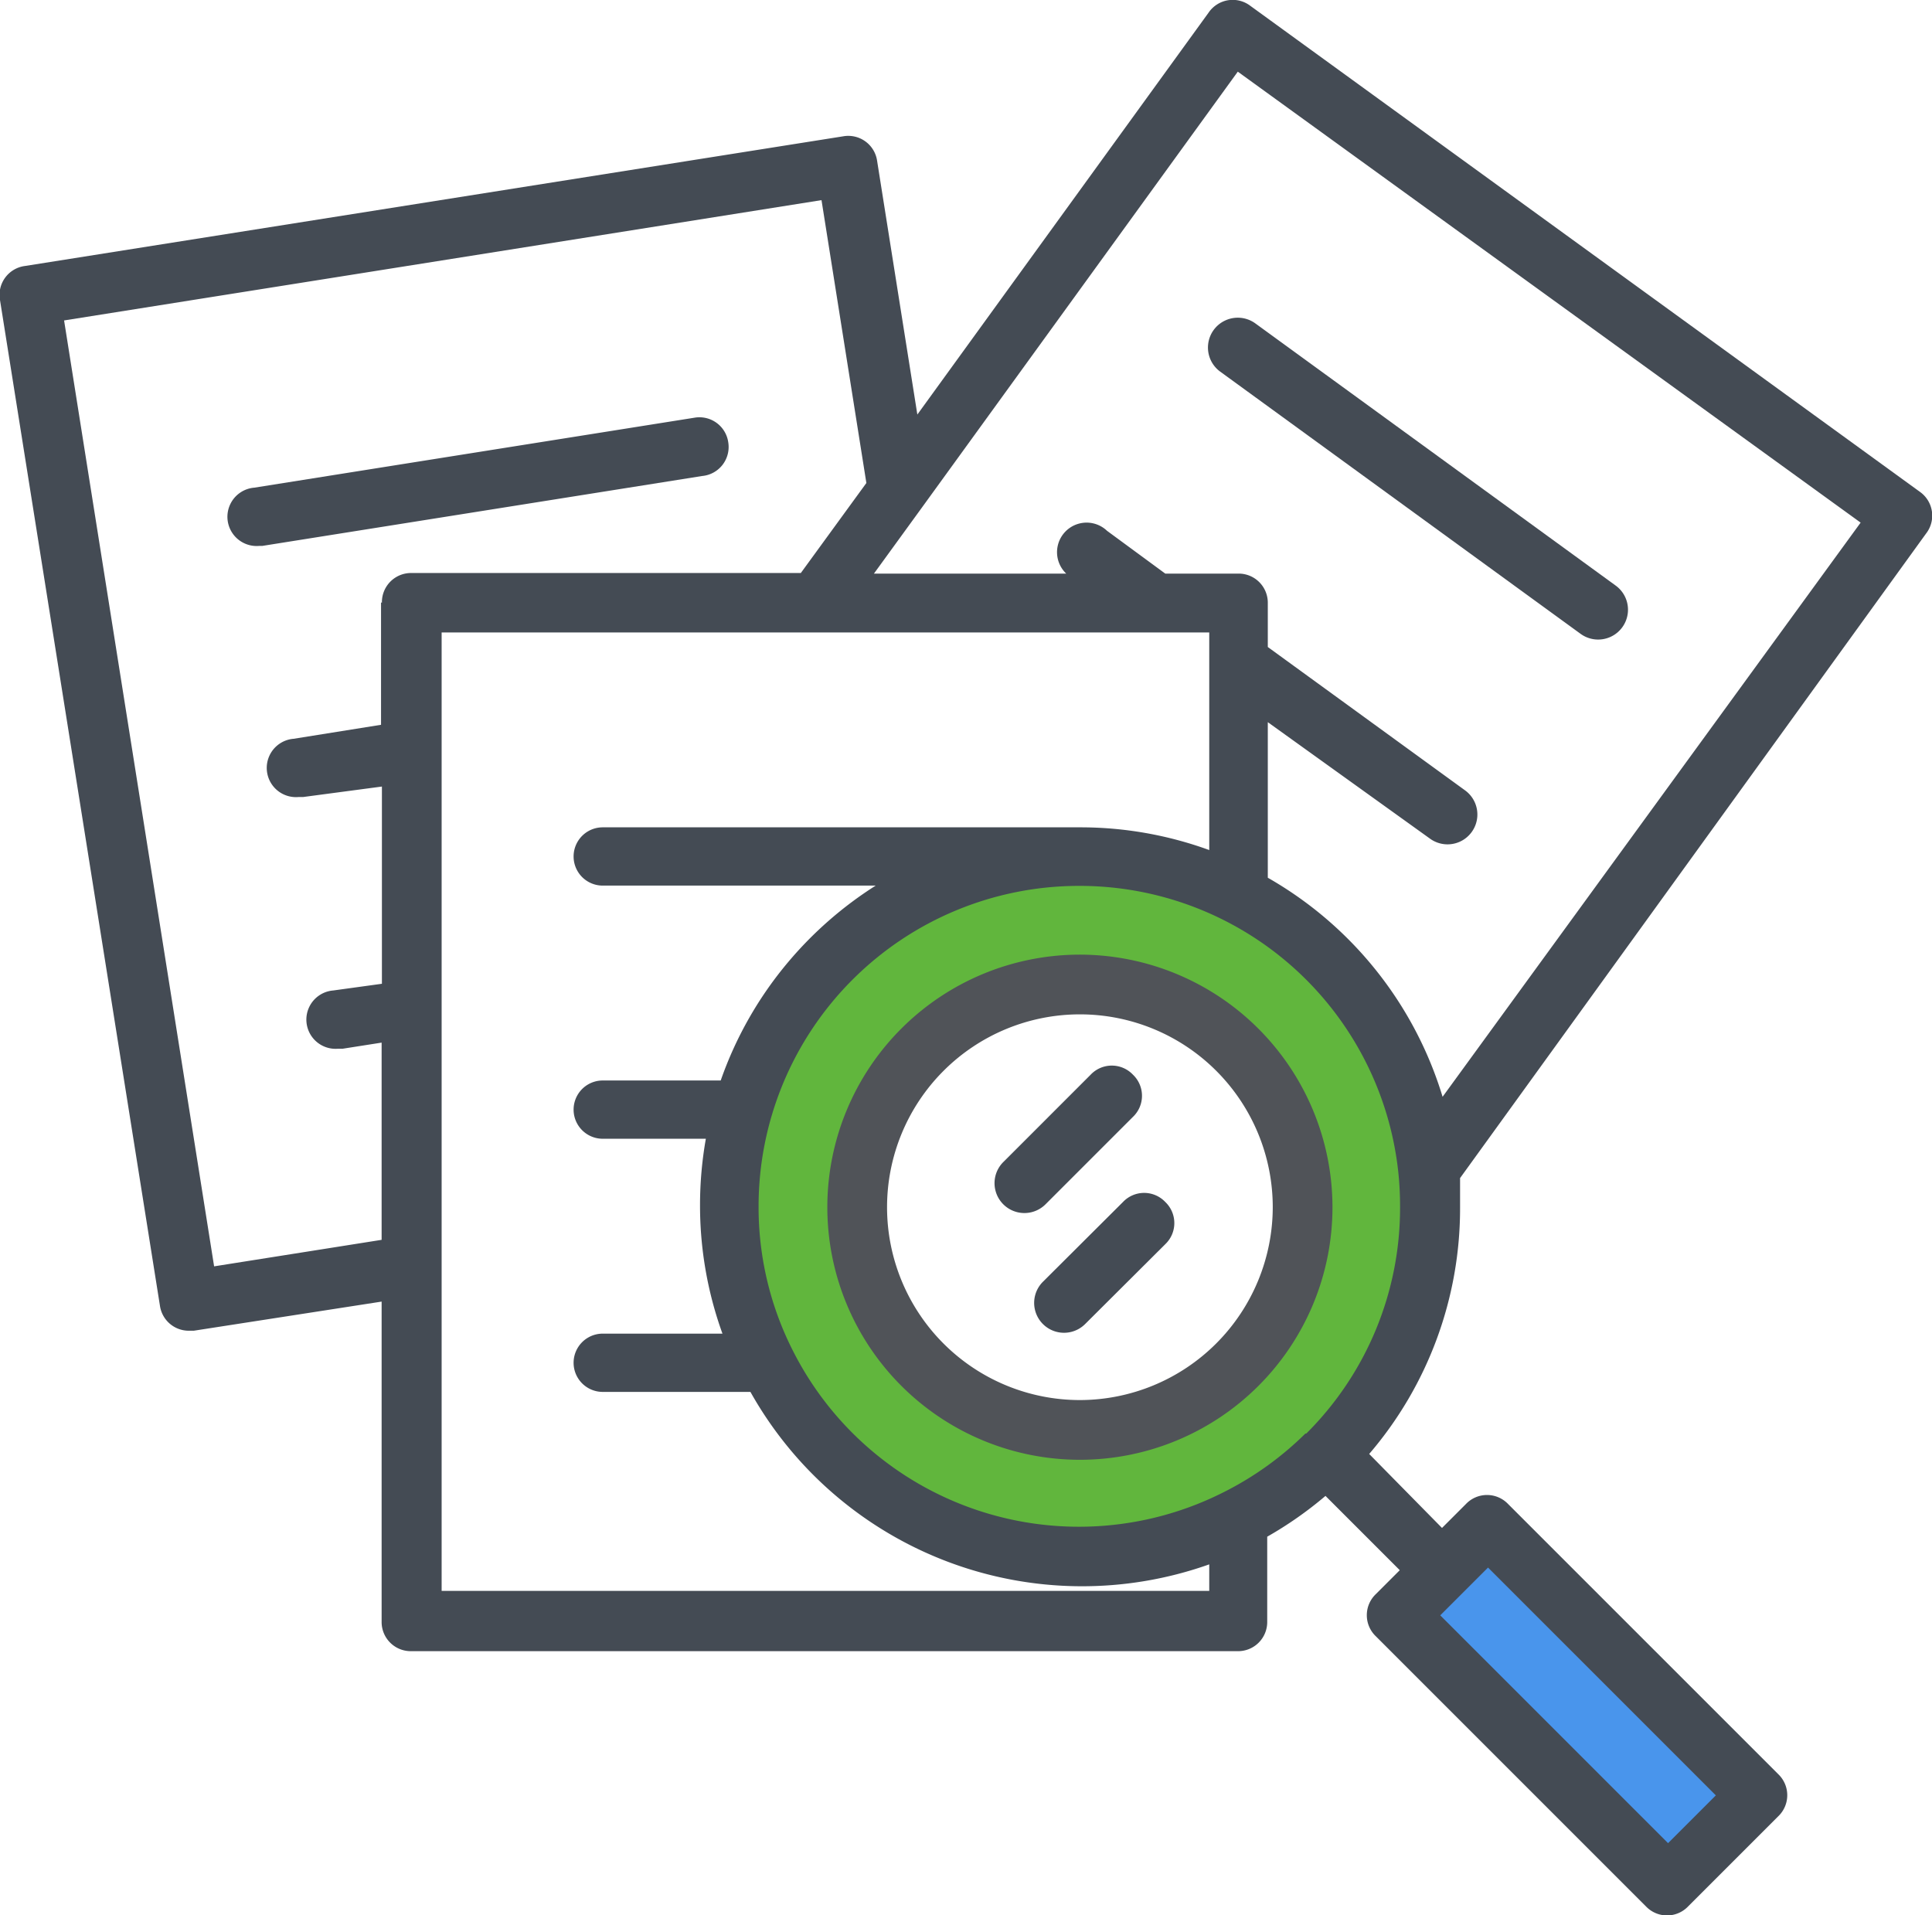 <svg xmlns="http://www.w3.org/2000/svg" viewBox="0 0 66.32 65.74"><defs><style>.cls-1{fill:#4995ec;}.cls-2{fill:#61b63d;}.cls-3{fill:#444b54;}.cls-4{fill:#505358;}</style></defs><title>Asset 13</title><g id="Layer_2" data-name="Layer 2"><g id="Layer_1-2" data-name="Layer 1"><polygon class="cls-1" points="51.18 52.43 48.06 55.42 57.07 64.47 60.46 61.54 51.18 52.43"/><path class="cls-2" d="M37.14,29.91A11.65,11.65,0,1,0,48.79,41.56,11.65,11.65,0,0,0,37.14,29.91Zm0,19.15a7.5,7.5,0,1,1,7.5-7.5A7.5,7.5,0,0,1,37.14,49.07Z"/><path class="cls-3" d="M55.46,20.1l-12.37-9a1,1,0,1,0-1.2,1.66l12.37,9a1,1,0,1,0,1.2-1.66Z"/><path class="cls-3" d="M25,15.19a1,1,0,0,0-1.17-.85l-15.1,2.4a1,1,0,0,0,.16,2H9l15.1-2.4A1,1,0,0,0,25,15.19Z"/><path class="cls-3" d="M65.9,16.88,42.92.2a1,1,0,0,0-1.43.23l-10,13.8-1.38-8.7a1,1,0,0,0-1.17-.85L.86,9.13A1,1,0,0,0,0,10.3L5.49,44.82a1,1,0,0,0,1,.86h.16l6.45-1v11a1,1,0,0,0,1,1h28.4a1,1,0,0,0,1-1V52.75a13,13,0,0,0,2-1.4l2.55,2.55-.82.82a1,1,0,0,0,0,1.45l9.27,9.27a1,1,0,0,0,1.45,0l3.09-3.09a1,1,0,0,0,0-1.45l-9.27-9.27a1,1,0,0,0-1.45,0l-.82.82L47,49.91a12.94,12.94,0,0,0,3.12-8.47c0-.34,0-.68,0-1L66.12,18.31A1,1,0,0,0,65.9,16.88ZM51.08,53.81l7.82,7.82-1.64,1.64-7.82-7.82Zm-38-33.13v4.2l-3,.48a1,1,0,0,0,.16,2h.16L13.11,27v6.77L11.44,34a1,1,0,0,0,.16,2h.16l1.34-.21v6.77l-5.75.91L2.2,11l26-4.13,1.54,9.71-2.25,3.09H14.13A1,1,0,0,0,13.11,20.69Zm28.4,33.93H15.16V21.71H41.51v7.47a12.91,12.91,0,0,0-4.44-.78l-.85,0-.24,0H20.69a1,1,0,0,0,0,2h9.37a13.08,13.08,0,0,0-3,2.62,12.92,12.92,0,0,0-2.32,4.07H20.69a1,1,0,1,0,0,2h3.54a13.07,13.07,0,0,0-.2,2.25,12.93,12.93,0,0,0,.77,4.44H20.69a1,1,0,1,0,0,2h5.07A13.05,13.05,0,0,0,41.51,53.7v.91Zm3.33-5.4h0a11,11,0,0,1-2.78,2,11,11,0,0,1-14.79-4.8h0a10.87,10.87,0,0,1-1.2-5,11,11,0,0,1,11-11A11,11,0,0,1,48,40.24h0a11.19,11.19,0,0,1,.06,1.19A10.92,10.92,0,0,1,44.84,49.21Zm4.71-11.56a13,13,0,0,0-6-7.52V24.79l5.57,4a1,1,0,1,0,1.2-1.66l-6.77-4.92V20.69a1,1,0,0,0-1-1H40l-2-1.47a1,1,0,0,0-1.4,1.47H30l1.62-2.23h0l10.87-15L63.87,17.94Z"/><path class="cls-4" d="M37.07,32.77a8.67,8.67,0,1,0,8.67,8.67A8.68,8.68,0,0,0,37.07,32.77Zm0,15.29a6.62,6.62,0,1,1,6.62-6.62A6.63,6.63,0,0,1,37.07,48.06Z"/><path class="cls-3" d="M40,41.26a1,1,0,0,0-1.45,0L35.8,44a1,1,0,0,0,1.45,1.45L40,42.71A1,1,0,0,0,40,41.26Z"/><path class="cls-3" d="M38.89,36.89a1,1,0,0,0-1.45,0l-3,3a1,1,0,0,0,1.45,1.45l3-3A1,1,0,0,0,38.89,36.89Z"/></g></g></svg>
